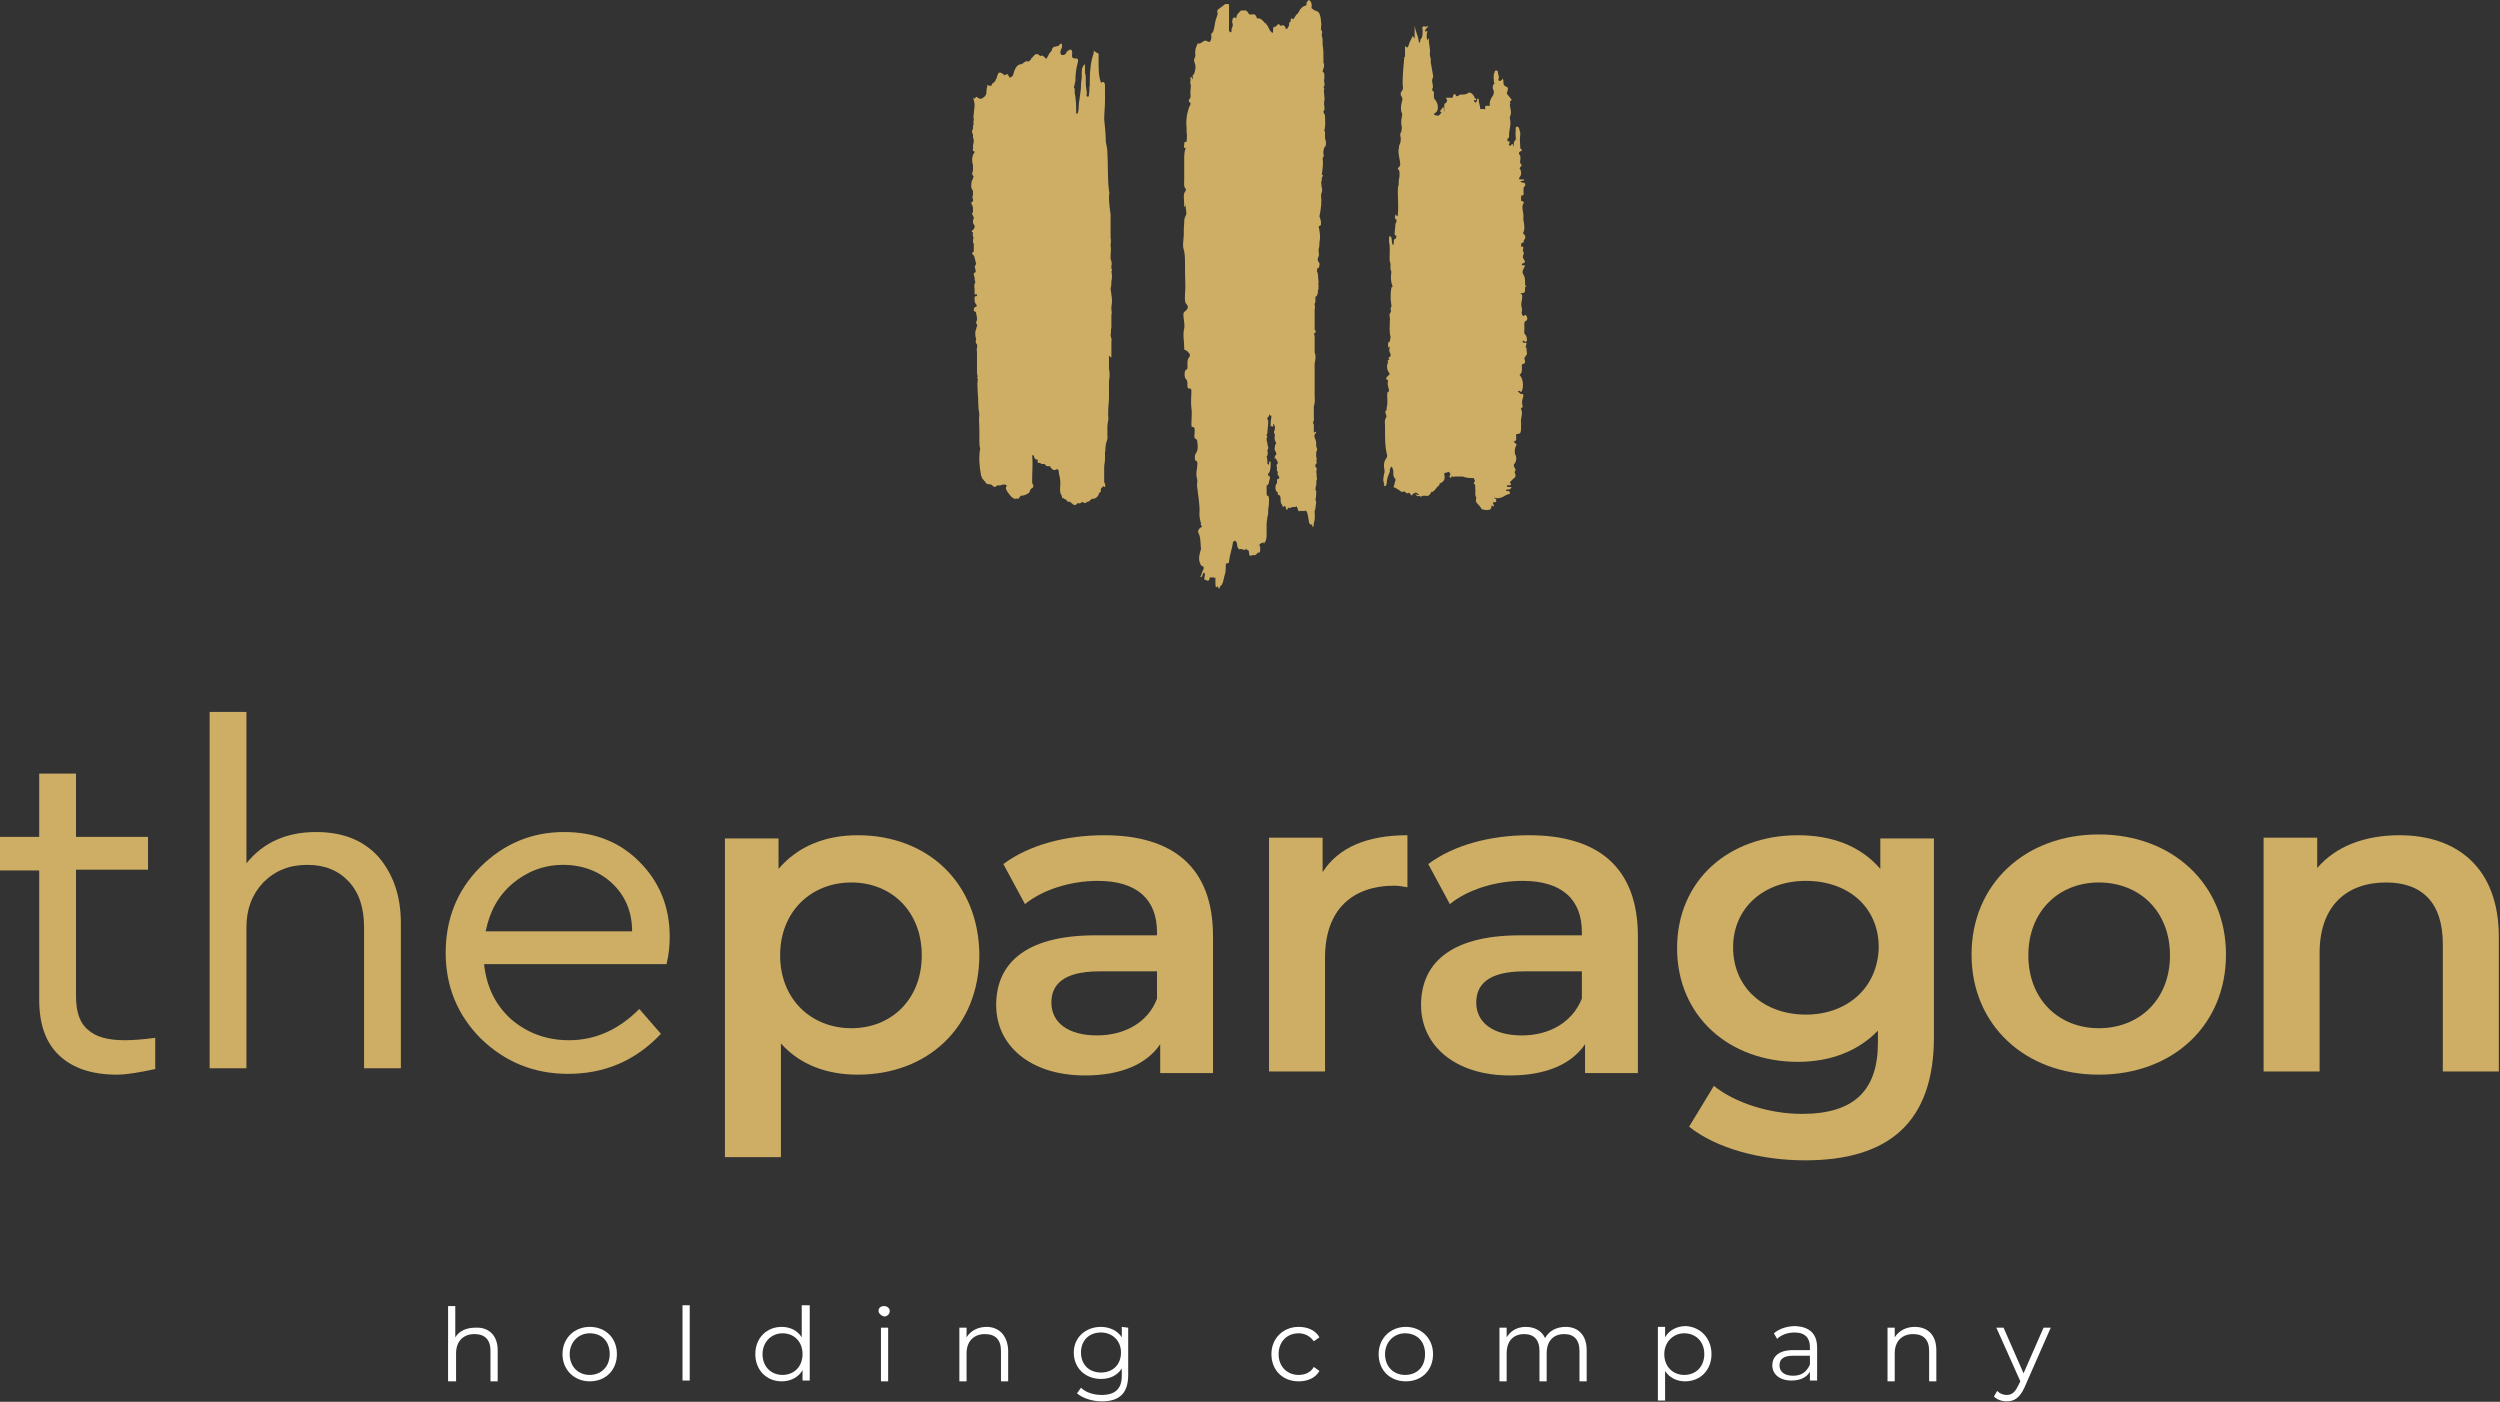 <svg width="733" height="411" viewBox="0 0 733 411" fill="none" xmlns="http://www.w3.org/2000/svg">
<rect x="0" y="0" width="733" height="411" fill="#333333" stroke="none"/>
<path d="M145.921 395.851V405.007H143.81V396.085C143.81 392.799 142.168 391.155 139.118 391.155C135.833 391.155 133.722 393.268 133.722 396.79V405.007H131.376V382.938H133.487V392.094C134.66 390.216 136.772 389.277 139.352 389.277C143.106 389.042 145.921 391.39 145.921 395.851Z" fill="white"/>
<path d="M178.765 397.025C178.765 393.268 176.419 390.92 172.9 390.92C169.616 390.92 167.035 393.503 167.035 397.025C167.035 400.781 169.616 403.129 172.9 403.129C176.185 403.129 178.765 400.781 178.765 397.025ZM164.924 397.025C164.924 392.329 168.443 389.042 172.9 389.042C177.592 389.042 180.877 392.329 180.877 397.025C180.877 401.72 177.592 405.007 172.9 405.007C168.443 405.007 164.924 401.72 164.924 397.025Z" fill="white"/>
<path d="M202.225 382.703H200.114V404.772H202.225V382.703Z" fill="white"/>
<path d="M235.304 397.025C235.304 393.268 232.723 390.92 229.439 390.92C226.154 390.92 223.574 393.503 223.574 397.025C223.574 400.781 226.154 403.129 229.439 403.129C232.723 403.129 235.304 400.781 235.304 397.025ZM237.415 382.703V404.772H235.304V401.72C234.131 403.833 231.785 405.007 229.204 405.007C224.747 405.007 221.462 401.72 221.462 397.025C221.462 392.329 224.747 389.042 229.204 389.042C231.785 389.042 233.896 390.216 235.069 392.094V382.703H237.415Z" fill="white"/>
<path d="M258.295 389.277H260.406V405.007H258.295V389.277ZM257.591 384.347C257.591 383.408 258.295 382.938 259.233 382.938C260.171 382.938 260.875 383.643 260.875 384.347C260.875 385.286 260.171 385.99 259.233 385.99C258.295 385.755 257.591 385.051 257.591 384.347Z" fill="white"/>
<path d="M295.596 395.851V405.007H293.485V396.085C293.485 392.799 291.843 391.155 288.793 391.155C285.508 391.155 283.397 393.268 283.397 396.79V405.007H281.286V389.277H283.397V392.094C284.57 390.216 286.681 389.042 289.262 389.042C292.781 389.042 295.362 391.39 295.596 395.851Z" fill="white"/>
<path d="M328.675 396.555C328.675 393.033 326.094 390.686 322.81 390.686C319.291 390.686 316.945 393.033 316.945 396.555C316.945 400.077 319.291 402.424 322.81 402.424C326.329 402.424 328.675 400.077 328.675 396.555ZM330.786 389.277V403.129C330.786 408.528 328.206 410.876 323.045 410.876C320.229 410.876 317.414 409.937 315.772 408.528L316.945 406.885C318.353 408.294 320.699 408.998 323.045 408.998C327.033 408.998 328.91 407.12 328.91 403.363V401.25C327.502 403.363 325.391 404.303 322.81 404.303C318.353 404.303 314.833 401.25 314.833 396.555C314.833 392.094 318.353 389.042 322.81 389.042C325.391 389.042 327.737 390.216 328.91 392.094V389.042L330.786 389.277Z" fill="white"/>
<path d="M372.78 397.025C372.78 392.329 376.299 389.042 380.756 389.042C383.337 389.042 385.683 389.981 386.856 392.094L385.214 393.268C384.041 391.625 382.398 390.92 380.756 390.92C377.237 390.92 374.891 393.503 374.891 397.025C374.891 400.781 377.472 403.129 380.756 403.129C382.633 403.129 384.275 402.424 385.214 400.781L386.856 401.955C385.683 404.068 383.337 405.007 380.756 405.007C376.064 405.007 372.78 401.72 372.78 397.025Z" fill="white"/>
<path d="M417.824 397.025C417.824 393.268 415.478 390.92 411.959 390.92C408.675 390.92 406.094 393.503 406.094 397.025C406.094 400.781 408.675 403.129 411.959 403.129C415.478 403.129 417.824 400.781 417.824 397.025ZM404.217 397.025C404.217 392.329 407.736 389.042 412.194 389.042C416.651 389.042 420.17 392.329 420.17 397.025C420.17 401.72 416.886 405.007 412.194 405.007C407.502 405.007 404.217 401.72 404.217 397.025Z" fill="white"/>
<path d="M465.213 395.851V405.007H463.102V396.085C463.102 392.799 461.459 391.155 458.644 391.155C455.36 391.155 453.483 393.268 453.483 396.79V405.007H451.372V396.085C451.372 392.799 449.729 391.155 446.914 391.155C443.63 391.155 441.753 393.268 441.753 396.79V405.007H439.642V389.277H441.753V392.094C442.926 390.216 444.803 389.042 447.383 389.042C449.964 389.042 452.075 390.216 453.014 392.329C454.187 390.216 456.298 389.042 459.113 389.042C462.632 389.042 465.213 391.39 465.213 395.851Z" fill="white"/>
<path d="M499.699 397.025C499.699 393.268 497.119 390.92 493.834 390.92C490.55 390.92 487.969 393.503 487.969 397.025C487.969 400.781 490.55 403.129 493.834 403.129C497.119 403.129 499.699 400.781 499.699 397.025ZM501.811 397.025C501.811 401.72 498.526 405.007 494.069 405.007C491.488 405.007 489.377 403.833 488.204 401.955V410.641H486.092V389.042H488.204V392.094C489.377 389.981 491.723 388.807 494.303 388.807C498.526 389.042 501.811 392.329 501.811 397.025Z" fill="white"/>
<path d="M530.667 400.077V397.494H525.74C522.69 397.494 521.752 398.668 521.752 400.311C521.752 402.19 523.16 403.363 525.74 403.363C528.321 403.363 529.728 402.19 530.667 400.077ZM532.778 395.146V404.772H530.667V402.19C529.728 403.833 527.852 404.772 525.271 404.772C521.752 404.772 519.641 402.894 519.641 400.311C519.641 397.964 521.283 395.851 525.74 395.851H530.667V394.912C530.667 392.329 529.259 390.686 526.209 390.686C524.098 390.686 522.221 391.39 521.048 392.564L520.11 390.92C521.752 389.512 524.098 388.807 526.444 388.807C530.432 389.042 532.778 390.92 532.778 395.146Z" fill="white"/>
<path d="M567.733 395.851V405.007H565.622V396.085C565.622 392.799 563.98 391.155 560.93 391.155C557.646 391.155 555.534 393.268 555.534 396.79V405.007H553.423V389.277H555.534V392.094C556.707 390.216 558.819 389.042 561.399 389.042C565.153 389.042 567.733 391.39 567.733 395.851Z" fill="white"/>
<path d="M601.281 389.277L593.539 406.885C592.132 409.937 590.49 410.876 588.378 410.876C586.971 410.876 585.563 410.407 584.625 409.468L585.563 407.824C586.267 408.528 587.205 408.998 588.378 408.998C589.786 408.998 590.724 408.294 591.663 406.416L592.366 405.007L585.328 389.277H587.44L593.305 402.659L599.17 389.277H601.281Z" fill="white"/>
<path d="M249.615 301.472C237.885 301.472 228.735 293.02 228.735 280.107C228.735 267.195 237.885 258.743 249.615 258.743C261.345 258.743 270.26 267.195 270.26 280.107C270.26 293.02 261.345 301.472 249.615 301.472ZM251.492 244.891C241.873 244.891 233.897 248.178 228.266 254.752V245.83H212.548V339.27H228.97V305.932C234.6 312.271 242.577 315.089 251.492 315.089C271.902 315.089 287.151 301.237 287.151 279.873C286.916 258.743 271.902 244.891 251.492 244.891Z" fill="#CDAE64"/>
<path d="M321.637 303.585C313.192 303.585 308.265 299.828 308.265 293.959C308.265 289.029 311.315 284.803 322.341 284.803H339.232V292.785C336.652 299.828 329.614 303.585 321.637 303.585ZM323.749 244.891C312.488 244.891 301.696 247.709 294.189 253.343L300.523 265.082C305.684 260.856 313.895 258.273 321.872 258.273C333.602 258.273 339.232 263.908 339.232 273.299V274.238H321.168C299.819 274.238 292.078 283.159 292.078 294.663C292.078 306.637 302.165 315.323 318.118 315.323C328.675 315.323 336.183 312.037 340.171 306.167V314.619H355.654V274.473C355.654 254.282 343.924 244.891 323.749 244.891Z" fill="#CDAE64"/>
<path d="M387.794 255.691V245.596H372.076V314.15H388.498V280.812C388.498 266.725 396.475 259.682 408.908 259.682C410.081 259.682 411.254 259.917 412.662 260.152V244.891C400.932 244.891 392.486 248.413 387.794 255.691Z" fill="#CDAE64"/>
<path d="M446.21 303.585C437.764 303.585 432.838 299.828 432.838 293.959C432.838 289.029 435.888 284.803 446.914 284.803H463.805V292.785C460.99 299.828 454.186 303.585 446.21 303.585ZM448.321 244.891C437.061 244.891 426.269 247.709 418.762 253.343L425.096 265.082C430.257 260.856 438.468 258.273 446.445 258.273C458.175 258.273 463.805 263.908 463.805 273.299V274.238H445.741C424.392 274.238 416.65 283.159 416.65 294.663C416.65 306.637 426.738 315.323 442.691 315.323C453.248 315.323 460.755 312.037 464.743 306.167V314.619H480.227V274.473C480.227 254.282 468.497 244.891 448.321 244.891Z" fill="#CDAE64"/>
<path d="M529.493 297.481C517.059 297.481 508.145 289.498 508.145 277.76C508.145 266.256 517.059 258.273 529.493 258.273C541.927 258.273 550.842 266.021 550.842 277.76C550.607 289.498 541.693 297.481 529.493 297.481ZM551.311 245.596V254.752C545.446 247.943 537.001 244.891 527.147 244.891C506.972 244.891 491.723 258.039 491.723 277.994C491.723 297.95 506.972 311.332 527.147 311.332C536.531 311.332 544.742 308.28 550.607 302.176V305.698C550.607 319.549 543.804 326.593 528.32 326.593C518.702 326.593 508.614 323.306 502.514 318.375L495.242 330.349C503.218 336.688 516.121 340.209 529.259 340.209C553.892 340.209 567.029 328.94 567.029 304.054V245.83H551.311V245.596Z" fill="#CDAE64"/>
<path d="M615.357 301.472C603.627 301.472 594.712 293.02 594.712 280.107C594.712 267.195 603.627 258.743 615.357 258.743C627.322 258.743 636.237 267.195 636.237 280.107C636.237 293.02 627.322 301.472 615.357 301.472ZM615.357 315.089C637.175 315.089 652.659 300.533 652.659 279.873C652.659 259.213 636.94 244.657 615.357 244.657C593.774 244.657 578.056 259.213 578.056 279.873C578.056 300.533 593.774 315.089 615.357 315.089Z" fill="#CDAE64"/>
<path d="M703.567 244.891C693.244 244.891 684.799 248.178 679.403 254.517V245.596H663.685V314.15H680.107V279.403C680.107 265.551 688.083 258.743 699.578 258.743C710.135 258.743 716.235 264.612 716.235 276.821V314.15H732.657V274.708C732.657 254.282 720.223 244.891 703.567 244.891Z" fill="#CDAE64"/>
<path d="M45.513 304.289V313.445C41.055 314.384 37.301 315.089 34.252 315.089C26.979 315.089 21.349 313.21 17.36 309.454C13.372 305.698 11.495 300.298 11.495 293.02V255.221H0V245.361H11.495V226.814H22.287V245.361H43.401V254.987H22.287V292.081C22.287 296.776 23.46 300.063 25.806 301.941C28.152 304.054 31.671 304.993 36.598 304.993C38.944 304.993 41.993 304.759 45.513 304.289Z" fill="#CDAE64"/>
<path d="M117.535 270.716V313.21H106.743V271.89C106.743 266.256 105.336 261.795 102.286 258.508C99.236 255.221 95.248 253.578 90.087 253.578C84.925 253.578 80.703 255.221 77.184 258.743C73.899 262.265 72.257 266.491 72.257 271.89V313.21H61.465V208.736H72.257V253.108C77.184 247.004 83.987 243.952 92.667 243.952C100.409 243.952 106.509 246.3 110.966 251.23C115.189 256.161 117.535 262.499 117.535 270.716Z" fill="#CDAE64"/>
<path d="M195.422 282.69H141.933C142.637 289.264 145.218 294.663 149.91 298.889C154.602 302.88 160.232 304.993 166.801 304.993C174.543 304.993 181.346 301.941 187.446 295.837L193.78 303.115C186.273 311.097 177.123 314.854 166.566 314.854C156.478 314.854 148.033 311.332 140.995 304.524C134.191 297.715 130.672 289.264 130.672 279.403C130.672 269.543 133.957 261.091 140.76 254.282C147.564 247.474 155.775 243.952 165.393 243.952C174.308 243.952 181.581 246.77 187.446 252.639C193.311 258.508 196.36 265.786 196.36 274.708C196.36 277.055 196.126 279.873 195.422 282.69ZM142.402 273.064H185.334C185.334 267.195 183.223 262.499 179.469 258.978C175.716 255.456 170.789 253.578 165.159 253.578C159.528 253.578 154.602 255.456 150.379 258.978C146.156 262.499 143.575 267.195 142.402 273.064Z" fill="#CDAE64"/>
<path d="M388.029 44.395C387.795 44.864 388.499 45.803 387.795 46.273C388.029 47.916 387.795 49.56 387.56 51.203C388.264 51.438 387.56 51.908 387.56 52.142C387.56 52.612 387.56 53.081 387.326 53.551C387.56 53.786 387.325 54.49 387.56 54.96C387.795 55.899 387.56 56.368 387.326 57.073C387.56 59.185 387.325 61.298 386.856 63.411C387.091 64.116 387.326 64.585 387.326 65.524C387.326 66.463 386.856 65.994 386.622 66.463C386.622 66.698 386.856 67.168 386.856 67.637C387.091 68.811 387.091 69.985 386.856 71.159C386.856 71.863 386.856 72.333 386.622 73.037C386.622 73.272 386.622 73.507 386.622 73.742C386.622 74.211 386.856 74.446 386.622 75.15C386.387 75.62 386.152 76.324 386.622 76.794C387.091 77.263 386.856 77.967 386.622 78.672L386.387 78.437C386.387 78.672 386.153 78.906 386.153 79.141C386.153 79.376 386.153 79.611 386.153 79.611C386.622 80.55 386.387 81.724 386.622 82.663C386.387 83.367 386.856 84.541 386.387 85.245C386.387 85.48 386.387 85.715 386.387 85.95C386.152 86.419 386.152 87.124 385.683 86.889V87.124V87.358C385.683 87.593 385.683 87.593 385.683 87.828C385.683 88.297 385.683 88.767 385.449 89.002C385.449 89.237 385.449 89.471 385.449 89.471C385.683 89.941 385.449 90.41 385.449 90.88C385.449 92.523 385.449 94.402 385.449 96.045C385.449 96.28 385.449 96.514 385.449 96.749C385.449 96.749 385.449 96.749 385.683 96.749C385.683 97.219 385.918 97.454 385.449 97.688C384.979 97.923 385.449 98.158 385.449 98.393C385.449 99.097 385.449 100.036 385.449 100.74C385.449 101.68 385.449 102.384 385.449 103.323C385.918 104.497 385.683 105.436 385.449 106.61C385.449 106.845 385.449 107.079 385.449 107.314C385.449 108.253 385.449 109.427 385.449 110.366V112.949C385.449 113.888 385.449 114.827 385.449 115.766C385.449 116.94 385.683 117.879 385.214 119.053C385.214 119.992 385.214 120.931 385.214 121.87C385.214 122.105 385.214 122.34 385.214 122.574C385.449 123.279 384.979 123.513 384.979 123.983C384.979 124.218 385.214 124.218 385.214 124.687C385.214 125.157 385.214 125.626 385.214 126.096V126.8C385.449 126.8 385.449 126.8 385.683 126.566C385.683 126.566 385.918 126.566 385.918 126.8C385.683 127.27 385.214 127.27 385.449 128.209C385.449 128.444 385.683 128.678 385.683 128.913C385.918 129.383 385.918 129.852 385.918 130.322C385.683 131.026 386.622 131.731 385.918 132.435C385.918 132.67 385.918 133.139 385.918 133.374C385.683 133.844 386.387 134.548 385.918 135.017C386.152 135.487 386.152 135.956 385.683 136.191C385.683 136.426 385.683 136.661 385.683 136.896C386.152 137.13 386.152 137.6 385.918 138.304C386.152 139.009 385.918 139.713 386.153 140.417C386.153 140.652 385.918 140.887 385.918 141.121C386.152 142.061 385.683 142.53 385.683 143.469C385.683 143.704 385.918 143.939 385.918 143.939C385.918 144.878 385.918 145.582 385.683 146.521C386.152 147.226 385.683 148.165 385.683 149.104C385.683 149.339 385.449 149.573 385.449 149.808C385.449 150.982 385.683 152.156 385.214 153.33C385.214 153.799 385.214 154.269 384.979 154.504C384.745 154.504 384.745 154.269 384.745 153.799C384.51 153.799 384.041 154.034 383.807 153.095C383.572 152.156 383.572 150.747 383.103 150.043C382.868 149.339 382.399 150.043 382.164 149.808C381.93 149.808 381.695 149.808 381.46 149.808C381.226 149.808 380.991 149.808 380.991 149.808C380.991 150.043 380.757 150.043 380.757 149.808C380.757 149.808 380.757 149.573 380.522 149.573C380.522 149.339 380.522 149.339 380.522 149.104C380.287 148.869 380.287 148.634 380.053 148.399C379.818 148.869 379.349 148.634 379.114 148.634H378.88C378.411 149.104 378.176 148.869 377.707 148.869C377.472 149.339 377.238 150.043 377.003 148.869C377.003 148.634 376.768 148.165 376.534 148.399C376.065 149.104 376.065 148.165 375.83 147.93C375.83 147.695 375.595 147.695 375.595 147.46C375.361 146.991 375.595 146.286 375.361 145.582C375.361 145.582 375.361 145.582 375.361 145.347C375.361 145.347 375.361 145.347 375.126 145.347C375.126 145.347 375.126 145.347 375.126 145.113C374.892 145.113 374.657 145.113 374.657 145.113C374.657 144.878 374.657 144.643 374.657 144.408C374.188 144.174 373.953 143.704 373.953 143C373.953 142.061 374.188 142.061 374.422 141.591C374.422 141.356 374.422 141.121 374.422 140.887C374.422 140.417 374.422 140.417 374.657 140.417C374.892 140.417 374.892 140.417 374.892 140.417C375.126 140.182 375.126 139.948 374.892 139.478C374.422 139.478 374.657 138.774 374.657 138.304C374.188 138.069 374.422 137.365 374.422 136.896C373.953 136.191 374.657 136.191 374.657 135.722C374.657 135.487 374.422 135.252 374.422 135.017C374.188 134.783 374.188 134.548 373.953 134.313C373.953 134.313 373.719 134.783 373.719 134.313C373.719 133.844 373.953 133.374 374.188 133.374V133.139V132.904C374.188 132.435 373.719 132.2 373.719 131.731C373.719 131.731 373.719 131.731 373.719 131.496V131.261C373.953 131.026 373.719 130.322 373.953 130.322L374.188 130.087L373.953 129.383C373.719 129.148 373.719 128.678 373.719 128.209V127.974C373.953 127.739 373.719 127.505 373.719 127.27C373.484 126.8 373.484 126.566 373.719 126.096C373.953 125.157 373.719 124.453 373.249 124.218C373.249 124.453 373.484 124.922 373.249 125.157C373.249 125.157 373.015 124.922 372.78 124.922L372.546 125.157C372.546 124.922 372.546 124.453 372.546 124.218C372.546 123.279 372.78 122.574 372.78 121.87C372.78 121.87 372.78 121.87 372.546 121.87C372.311 121.87 372.311 121.635 372.311 121.401C372.076 121.635 372.076 122.105 371.842 122.34H371.607C371.607 122.574 371.607 122.809 371.607 123.044C371.842 123.044 371.842 123.279 371.842 123.748C371.842 124.922 371.607 125.861 371.607 127.035C371.373 127.27 371.373 127.505 371.373 127.739C371.607 127.974 371.607 128.209 371.373 128.444C371.373 128.913 371.373 129.383 371.607 129.852C371.607 130.087 371.607 130.087 371.607 130.322C371.607 130.557 371.842 130.791 371.842 131.026C371.842 131.261 371.842 131.261 371.842 131.496C371.842 131.731 371.607 131.731 371.607 131.965C371.607 132.435 371.842 132.904 371.607 133.374C371.607 133.609 371.607 133.609 371.373 133.844C371.607 134.548 371.607 135.252 371.607 135.956L371.842 136.191H372.076C372.076 135.722 372.076 135.487 372.311 135.252C372.546 135.252 372.546 135.487 372.546 135.722C372.546 136.661 372.546 137.365 372.311 138.069C372.311 138.774 371.607 138.539 371.842 139.478C371.842 139.478 371.842 139.478 372.076 139.478C372.546 139.948 372.311 140.417 372.076 141.121C372.076 141.356 372.076 141.826 371.842 141.826C371.842 142.061 371.842 142.061 371.607 142.295H371.373C371.373 143 371.373 143.704 371.373 144.408C371.373 144.878 371.373 145.582 371.842 145.347C372.076 145.582 371.842 145.817 372.076 146.052C372.076 147.226 372.076 148.165 371.842 149.339C371.842 149.573 371.842 149.808 371.842 150.043C371.842 150.512 371.842 150.982 371.607 151.452C371.607 152.156 371.373 152.86 371.373 153.564C371.373 154.034 371.373 154.504 371.373 154.973C371.373 155.443 371.373 155.677 371.373 156.147C371.373 157.321 371.373 158.26 370.903 158.964C370.669 158.729 370.669 160.138 370.434 158.964C370.2 159.199 369.73 159.199 369.496 159.434L369.261 159.669V159.903C369.496 160.138 369.496 160.608 369.496 161.077C369.496 161.312 369.496 161.782 369.261 162.016C369.027 162.016 368.792 162.016 368.792 162.016C368.323 162.721 367.854 162.955 367.384 162.721C367.15 162.721 366.915 162.955 366.681 162.955C365.977 162.955 366.446 161.782 365.977 161.312C365.742 161.312 365.508 161.312 365.508 160.842C364.804 161.782 364.1 160.608 363.396 161.077C362.927 160.842 362.692 160.138 362.692 159.434C362.458 158.495 361.989 158.26 361.519 158.964C361.285 160.842 360.581 162.486 360.346 164.599C360.346 165.303 359.877 165.068 359.408 165.303V165.538C359.408 166.477 359.408 167.416 359.173 168.355C358.704 169.529 358.704 171.407 357.766 171.877C357.531 172.816 357.297 172.816 357.062 171.877C356.593 172.346 356.358 172.346 356.358 170.938C356.358 170.468 356.358 169.764 356.358 169.294C356.124 169.294 356.124 169.764 355.889 169.294C355.42 169.294 355.185 169.294 354.716 169.294C354.481 170.938 353.778 169.999 353.308 169.999C352.839 169.999 353.308 168.825 353.308 168.355C353.308 168.12 353.074 168.12 353.074 167.886C352.605 167.651 352.605 169.764 351.901 169.06C352.37 168.59 352.37 167.651 352.839 166.947C353.074 166.477 352.839 166.007 352.605 166.007C352.135 166.007 351.901 165.303 351.666 164.599C351.432 163.66 351.666 162.721 351.901 161.782C351.901 161.547 352.135 161.312 352.135 160.842C351.901 159.434 352.135 157.79 351.432 156.382C350.962 155.677 351.666 154.738 352.37 154.504V154.269C352.37 154.034 351.901 154.034 352.135 153.564C351.901 152.625 351.666 151.686 351.666 150.747C351.901 147.93 351.197 145.113 350.962 142.295C350.962 141.591 351.197 140.887 350.962 140.417C350.728 139.478 350.728 138.304 350.962 137.365C350.962 136.426 351.432 135.252 350.493 135.017C350.259 134.783 350.259 133.609 350.493 133.139C351.432 131.965 351.197 130.557 350.962 128.913C350.259 128.678 350.024 128.209 350.259 127.035C350.259 126.096 350.493 125.157 349.555 125.157C349.32 125.157 349.32 124.687 349.32 124.218C349.32 122.809 349.555 120.931 349.32 119.757C349.086 117.879 349.32 116.235 349.32 114.592C349.32 114.123 349.086 113.888 348.851 113.888C348.147 114.123 348.147 113.418 348.147 112.714C348.147 112.01 348.147 111.54 347.678 111.07C347.209 110.836 347.209 108.723 347.678 108.488C348.382 108.253 348.147 107.314 348.147 106.61C348.147 105.436 348.382 104.966 348.851 104.497V103.793C348.382 103.323 347.913 102.619 347.443 102.619C347.209 102.619 347.209 102.384 347.209 101.914C347.209 100.036 346.74 98.158 347.209 96.28C347.443 94.871 346.974 93.697 346.974 92.289C346.974 91.35 347.443 91.35 347.678 91.115C348.147 90.645 348.616 89.941 347.913 89.237C347.209 88.532 347.443 87.124 347.443 86.184C347.678 83.837 347.443 81.724 347.443 79.376C347.443 78.672 347.443 78.202 347.443 77.498C347.443 75.855 347.443 74.211 346.974 72.802C346.74 71.863 346.974 70.924 346.974 70.22C347.209 68.576 346.974 67.168 347.209 65.524C347.209 64.585 347.209 63.881 347.678 63.177C348.147 62.238 347.443 61.064 347.678 60.125C347.443 60.359 346.974 61.298 347.209 59.89C347.209 58.481 346.74 56.838 347.678 55.899V55.429C346.974 54.725 347.209 53.551 347.209 52.612C347.209 50.734 347.209 48.855 347.209 46.977C347.209 45.569 347.209 44.395 347.678 43.456C347.209 43.456 346.974 43.221 347.209 42.517C347.209 42.047 347.209 41.812 347.443 41.578C347.678 41.578 347.678 41.578 347.913 41.578C347.913 40.638 348.147 39.699 347.913 38.76C347.913 38.526 347.913 38.056 347.913 37.821C347.678 35.473 347.913 33.595 348.616 31.482C348.851 31.013 349.086 30.778 349.086 30.308C348.851 29.839 348.147 29.839 348.851 28.9C349.086 28.665 349.086 28.43 349.086 27.961C348.851 26.787 349.32 25.613 349.086 24.674C348.851 24.204 349.086 23.735 349.086 23.5C349.086 23.03 348.851 22.561 349.32 22.561C349.32 22.561 349.555 23.03 349.555 23.265C350.024 23.03 349.32 21.857 350.024 21.857C350.493 20.683 350.728 19.509 350.259 18.335C349.789 17.396 350.493 16.926 350.493 16.222C350.259 14.579 350.728 13.639 351.197 12.7C352.135 13.17 352.839 11.527 353.778 11.996C354.012 11.996 354.247 12.466 354.716 12.231C354.951 11.996 355.185 11.527 355.185 10.822C355.185 10.353 354.951 9.883 355.42 9.648C355.889 9.179 355.889 8.474 356.124 7.535C356.124 7.066 356.358 6.596 356.358 6.127C356.593 5.422 356.827 4.718 357.062 4.014C356.827 3.544 356.827 3.309 357.062 2.84C357.766 2.37 358.235 1.901 358.939 1.431C358.939 1.431 358.939 1.431 359.173 1.196C359.408 1.196 359.408 1.196 359.643 1.196H360.346C360.346 1.666 360.346 1.901 360.346 2.37C360.346 4.483 360.346 6.831 360.346 8.944C360.346 9.179 360.581 9.179 360.581 9.414C360.816 9.414 360.816 9.414 361.05 9.414C361.05 8.944 361.05 8.474 361.285 8.005C361.519 7.535 361.519 7.066 361.285 6.596C361.285 5.188 361.754 4.718 362.458 5.422C362.458 4.483 362.927 4.014 363.162 3.779C363.396 3.544 363.631 3.309 363.865 3.075C364.1 3.075 364.569 3.075 364.804 3.075C365.038 3.075 365.273 2.84 365.508 3.309C365.977 3.309 365.977 4.249 366.446 4.249C366.681 4.249 366.915 4.249 367.15 4.249C367.854 4.014 368.323 4.483 368.557 5.422C369.496 5.188 370.2 5.892 370.903 6.831C371.138 6.831 371.373 6.831 371.373 7.301C371.842 7.535 372.076 8.709 372.546 9.179L372.78 9.414C373.015 9.648 373.249 9.883 373.249 9.179C373.249 8.709 373.249 8.24 373.484 7.77C374.188 8.474 374.657 6.127 375.361 7.535H375.595C376.065 7.301 376.768 7.301 377.003 8.474C377.472 8.709 377.707 7.77 377.941 7.535C377.941 7.066 377.941 6.362 378.411 6.362C378.411 5.188 378.645 5.188 379.114 5.657C379.584 5.422 379.818 4.249 380.522 4.014C380.522 3.544 380.991 3.544 380.991 3.075C381.46 2.37 382.164 1.666 382.868 1.666C383.103 1.431 383.103 1.196 383.103 0.727C383.337 0.492 383.806 -0.447 384.041 0.257C384.51 0.492 384.745 1.431 384.51 2.37C384.745 2.605 385.214 2.84 385.449 3.075C386.622 3.309 387.091 3.779 387.326 6.127C387.326 6.362 387.326 6.362 387.326 6.596C387.56 7.066 387.326 7.535 387.326 8.005C387.326 8.24 387.326 8.474 387.326 8.709C387.56 8.944 387.795 9.414 387.56 9.883C387.56 10.118 387.56 10.353 387.56 10.587C387.795 11.057 387.795 11.761 387.795 12.466C387.795 12.7 387.795 12.935 387.795 13.17C388.029 14.344 388.029 15.518 388.029 16.692C388.029 17.161 388.029 17.865 388.029 18.335C388.498 19.274 388.029 19.978 387.795 20.918V21.152C387.795 21.152 387.795 21.152 388.029 21.152C388.498 21.857 388.264 22.561 388.264 23.265C388.029 23.97 388.733 24.909 388.029 25.613C388.264 25.848 388.264 25.848 388.264 26.082C388.029 26.552 388.264 27.256 388.264 27.726C388.264 28.43 388.498 29.134 388.264 29.604V29.839C388.029 30.778 388.733 31.952 388.029 32.656C388.029 33.361 388.499 33.361 388.499 34.065C388.499 35.473 388.733 36.882 388.264 38.291C388.264 38.291 388.499 38.526 388.499 38.76C388.499 39.23 388.499 39.699 388.499 40.169V40.404C388.499 41.108 388.968 41.578 388.733 42.047C388.733 42.282 388.733 42.517 388.733 42.751C388.498 42.751 388.029 43.691 388.029 44.395ZM447.383 104.262C448.087 103.793 447.383 102.853 447.618 102.149C447.618 101.914 447.149 101.914 447.383 101.445C447.852 100.271 447.383 100.506 446.914 100.506C446.679 100.506 446.679 100.506 446.445 100.271V100.036C446.679 99.801 446.679 99.801 446.914 100.036C447.149 100.271 447.383 100.271 447.618 100.036C447.852 99.801 447.618 99.332 447.618 99.097C447.618 98.158 446.914 98.158 446.914 97.454C446.914 97.219 446.914 96.984 446.914 96.749C447.149 95.81 446.445 94.402 447.618 93.932C447.852 93.932 447.852 92.993 447.618 92.758C447.383 92.523 447.383 92.054 446.914 92.523C446.679 92.758 446.445 92.758 446.21 92.054C445.976 91.584 446.445 90.88 446.21 90.41C445.976 89.706 445.976 88.767 446.21 88.063C446.21 87.358 446.679 86.419 445.741 85.95C447.149 85.95 447.149 85.95 447.149 84.072C447.383 84.072 447.383 84.072 447.618 84.072C447.149 83.837 447.149 83.367 447.149 82.898C447.149 81.959 447.149 81.254 446.679 80.55C446.21 79.846 446.445 79.141 446.914 78.437C447.149 77.967 447.149 77.733 446.679 77.733C446.445 77.733 446.21 77.967 446.21 77.498C446.21 77.263 446.445 77.263 446.445 77.263C447.149 77.028 447.383 76.794 446.679 75.855C446.445 75.62 446.445 74.915 446.679 74.681C446.914 74.211 446.679 73.742 446.445 73.507C446.679 72.802 446.914 72.098 445.976 72.333C445.976 71.629 445.976 71.159 446.445 71.159C446.679 71.159 446.914 70.924 446.679 70.689C447.149 69.985 447.618 69.281 446.679 68.576C446.679 68.576 446.445 68.107 446.679 68.107C447.383 66.463 446.445 64.82 446.679 63.411C446.679 62.238 446.21 61.298 446.445 60.125C446.679 59.655 447.149 59.185 446.21 58.951C445.976 58.951 445.976 58.716 445.976 58.481V58.246C445.976 58.012 445.976 57.777 445.976 57.542C445.976 57.542 445.976 57.307 446.21 57.307C446.21 57.307 446.21 57.307 446.445 57.307C446.914 57.073 446.679 56.603 446.679 56.133C446.679 55.429 446.679 54.96 446.914 54.725C447.149 54.49 447.383 54.255 447.149 54.02C447.149 53.551 446.679 53.551 446.445 53.551C446.21 53.551 445.976 53.316 445.741 53.316C445.976 52.847 446.679 53.316 446.914 52.612C446.679 52.612 446.21 52.612 445.976 52.612C445.506 52.612 445.037 52.612 445.741 51.673C446.21 50.968 445.976 49.795 445.506 49.325C445.741 48.855 446.445 48.621 445.976 48.151C445.506 47.682 445.741 47.447 445.741 46.977C445.741 46.508 445.976 45.803 445.506 45.334C445.272 45.099 445.272 44.63 445.741 44.395C446.679 44.16 445.976 43.691 445.741 43.456C445.741 42.047 445.506 40.873 445.741 39.465C445.741 39.465 445.741 39.23 445.741 38.995C445.506 38.291 445.506 37.117 444.803 37.117C444.099 37.117 444.568 38.291 444.333 38.995C444.333 39.699 444.568 40.873 444.333 41.108C443.63 41.578 443.864 42.517 443.864 43.221C443.63 42.282 443.395 41.812 442.926 42.751H442.691C442.457 42.517 442.222 42.282 442.457 42.282C442.926 41.108 442.222 41.578 441.987 41.343C441.987 41.108 441.987 40.873 441.987 40.638C442.457 40.638 442.457 40.169 442.457 39.699C442.457 38.056 443.16 36.413 442.691 34.769C442.691 34.769 442.691 34.534 442.691 34.3C443.395 32.891 442.691 31.717 442.691 30.543C442.926 30.308 442.926 30.308 442.691 30.074C442.691 29.369 443.16 29.839 443.16 29.134C442.691 28.665 442.457 28.195 441.987 27.726C441.753 27.491 441.753 27.022 441.987 26.787C442.222 25.848 442.222 25.613 441.518 25.378C441.049 25.143 440.814 24.909 440.814 24.204C440.814 23.735 440.814 23.5 440.58 23.03C440.345 23.5 440.111 23.735 439.641 23.735C439.407 23.735 439.172 23.265 439.407 23.03C439.641 22.326 439.172 21.857 439.172 21.152C439.172 20.683 438.938 20.683 438.703 20.683C438.468 20.683 438.234 20.683 438.234 21.152C437.765 22.091 437.999 23.03 437.999 23.97C437.999 24.204 438.234 24.439 438.234 24.439C437.53 24.909 437.53 25.848 437.999 26.787C437.999 27.256 437.999 27.491 437.765 27.961C437.295 28.665 436.592 29.604 436.826 31.013C436.592 31.013 436.122 31.013 435.888 31.013C435.653 31.013 435.419 31.013 435.419 31.482C435.653 32.421 435.184 31.952 434.949 31.952C434.715 31.952 434.246 31.952 434.011 31.952C434.011 31.013 433.542 30.074 433.542 29.134C433.542 28.9 433.307 28.9 433.307 28.9C433.073 28.9 433.073 29.134 433.073 29.369C432.838 30.308 432.369 30.308 432.134 29.369C432.369 29.134 432.603 29.839 432.838 29.134C432.838 28.665 432.369 29.134 432.369 28.665C432.134 27.726 430.961 26.787 430.492 27.256C429.788 27.726 429.319 27.726 428.615 27.726C428.146 27.726 427.911 27.726 427.442 28.195C427.208 28.195 427.208 28.195 426.973 28.195C426.738 27.491 426.269 27.256 426.035 28.195C425.8 29.134 425.331 28.43 424.862 28.665C424.627 28.665 424.392 28.665 423.923 28.665C424.627 29.604 424.158 30.074 423.689 30.308C423.454 30.543 423.454 30.778 423.454 31.013C423.454 31.482 423.454 31.952 423.454 32.891C423.219 32.421 423.454 31.717 423.219 31.482C422.985 31.247 422.75 31.952 422.516 32.187C422.281 32.421 422.046 32.656 422.516 32.891C422.75 32.891 422.516 33.361 422.281 33.361C421.812 34.3 421.108 33.83 420.404 33.595C420.639 32.891 421.577 33.126 421.577 31.482C421.577 30.543 421.343 30.074 420.873 29.369C420.639 29.134 420.404 28.9 420.404 28.195C420.404 27.491 420.639 26.787 419.935 26.552V26.082C420.404 25.378 419.935 24.674 419.935 23.97C419.7 23.265 420.404 22.561 420.17 22.091C419.935 20.683 419.7 19.509 419.466 18.1C419.7 17.396 419.231 16.692 419.231 15.987V15.752C419.466 14.109 418.762 12.7 418.997 11.292C418.527 11.292 418.762 11.996 418.527 11.761C418.293 11.527 418.527 11.292 418.293 11.057C418.293 10.353 418.293 9.883 418.527 9.179C418.293 8.944 418.058 9.414 417.824 9.179C417.824 8.709 418.058 8.709 418.058 8.474C418.293 8.24 418.527 8.24 418.762 7.535C418.293 7.77 418.058 8.005 417.824 7.77C417.12 7.535 416.885 8.005 417.12 8.944C417.12 9.648 417.12 10.353 416.885 11.057C416.651 11.292 416.416 11.527 416.416 11.996C416.416 12.231 416.416 12.466 416.181 12.466C415.947 12.466 415.947 11.996 415.947 11.761C415.712 10.353 415.008 9.179 414.774 7.535C414.774 8.709 414.774 9.883 414.774 11.292C414.539 11.292 414.305 10.118 414.07 10.822C413.835 11.527 413.366 11.996 413.132 12.935C412.897 13.405 412.897 14.344 412.193 13.639C411.959 13.405 411.959 13.874 411.959 14.109C411.959 14.579 411.959 15.048 411.959 15.283C411.959 15.518 411.959 15.518 411.959 15.752C411.959 15.987 411.959 16.222 411.959 16.457C411.959 16.692 411.724 16.692 411.724 16.926C411.489 19.509 411.255 21.857 411.255 24.439C411.255 25.143 411.489 25.848 411.255 26.317C410.786 27.022 410.316 27.491 411.02 28.43C411.255 28.9 411.255 29.369 411.02 29.839C410.786 31.013 410.551 31.952 411.02 33.126C411.255 33.361 411.02 33.83 411.02 34.3C410.786 35.239 410.786 36.413 411.02 37.352C411.02 37.586 411.02 37.586 411.02 37.821C410.786 38.056 411.02 38.526 410.786 38.76C410.551 38.995 410.551 39.465 410.551 39.699C410.786 40.638 410.786 41.578 410.316 42.517C410.082 42.751 410.316 43.221 410.082 43.691C409.847 45.334 410.551 46.742 410.551 48.386C410.316 48.621 410.316 49.09 410.082 49.09C409.847 49.09 409.847 49.56 409.847 49.56C410.551 50.029 410.316 50.968 410.316 51.908C410.082 52.612 410.082 53.551 410.082 54.255C409.847 54.725 409.847 55.429 409.847 56.133C409.847 58.481 410.082 60.594 409.847 62.942V63.177C409.378 63.881 409.613 62.707 409.143 62.942C409.143 63.411 408.674 64.116 409.378 64.351C409.613 64.351 409.378 64.82 409.378 65.29L409.143 65.524C409.143 66.463 408.909 67.637 408.909 68.576C408.909 68.811 408.909 69.046 409.143 69.046C409.378 69.046 409.378 68.811 409.378 69.281C409.378 69.516 409.378 69.985 409.143 69.985C408.909 69.985 408.674 70.22 408.674 70.689C408.674 71.159 408.674 71.629 408.44 71.863C407.97 71.394 408.205 70.455 407.97 69.75C407.97 69.516 407.736 69.281 407.501 69.281C407.267 69.281 407.267 69.516 407.267 69.985C407.267 70.22 407.267 70.689 407.267 70.924C407.736 72.802 407.267 74.915 407.501 76.794C407.97 77.498 407.501 78.202 407.736 78.906C407.736 79.141 407.736 79.376 407.97 79.611C407.736 81.019 407.736 82.428 408.205 83.602C408.44 84.072 408.205 84.072 407.97 84.306C407.736 85.48 407.736 86.419 407.736 87.593C407.736 88.297 407.97 89.002 407.97 89.941C407.736 90.176 407.736 90.176 407.736 90.41C407.736 90.88 407.97 91.35 407.736 91.584C407.032 92.289 407.736 93.228 407.501 94.167C407.501 95.81 407.267 97.219 407.736 98.862C407.501 99.332 407.736 100.036 407.267 100.271C406.797 100.506 407.032 101.21 407.032 101.68C407.032 102.384 407.501 101.445 407.501 101.68V101.914C407.267 102.384 407.267 102.853 407.501 103.323C407.97 104.262 407.736 104.497 407.032 104.966C407.267 105.201 407.501 105.436 407.267 105.436C407.032 105.671 406.563 105.671 407.032 106.14C406.328 107.549 406.797 108.723 407.501 109.662C407.267 109.897 407.032 110.131 406.797 110.366C406.094 111.07 406.563 111.305 407.032 111.54C406.563 112.714 407.267 113.653 407.267 114.827C407.267 114.827 407.267 114.827 407.032 114.827L406.797 115.062C406.563 116.47 407.032 118.114 406.563 119.522V119.757C406.563 119.992 406.563 119.992 406.563 120.227C406.094 120.461 406.094 120.931 406.328 121.401C406.563 121.87 406.563 122.34 406.328 122.574C405.859 123.279 406.094 124.218 406.094 124.922V125.157C406.094 125.626 406.094 126.096 406.094 126.566C406.094 128.678 406.094 130.791 406.563 132.904C406.797 133.374 406.797 134.078 406.328 134.548C405.859 135.252 405.624 136.191 405.859 137.365C405.859 137.835 406.094 138.304 405.859 138.774C405.624 139.948 405.39 140.887 405.859 141.826C405.859 142.061 405.624 142.53 406.094 142.53C406.328 142.53 406.563 142.061 406.563 141.826C406.563 140.417 407.032 139.478 407.501 138.304C407.501 138.069 407.501 137.835 407.501 137.6C407.736 137.365 407.736 136.661 408.205 136.896C408.205 137.13 408.205 137.365 408.44 137.6C408.674 138.539 408.205 139.713 409.143 140.417C409.143 140.652 409.143 140.887 409.143 140.887C408.909 141.356 408.909 142.061 408.674 142.53C408.44 143 408.909 143 409.143 143C409.378 143 409.378 143.234 409.378 143.234C409.847 143.469 410.316 143.704 410.551 143.939C411.02 144.643 411.724 143.704 412.193 144.408L412.428 144.643C412.662 144.643 412.897 144.643 413.132 144.408C413.366 144.643 413.601 145.113 414.07 145.347C414.07 144.408 414.774 144.878 415.008 144.408H415.243C415.243 144.643 415.478 144.643 415.712 144.643C415.712 144.643 415.712 144.878 415.947 144.878V145.113C415.712 145.113 415.478 145.113 415.008 144.878C415.478 145.582 415.712 145.582 416.181 145.347C416.416 145.817 416.885 145.582 417.12 145.347C417.354 145.347 417.824 145.347 418.058 145.347C418.527 145.582 418.997 145.347 419.466 144.643C419.466 144.408 419.7 144.408 419.7 144.174C419.935 144.174 419.935 144.174 420.17 144.174C420.639 143.704 421.108 143.234 421.577 142.53C422.046 142.53 422.046 142.061 422.046 141.826C422.985 141.356 423.923 140.887 423.454 139.009V138.774C423.923 138.539 424.392 138.539 424.862 138.304C424.862 138.304 425.096 138.774 425.331 139.243C425.096 139.243 424.862 139.478 425.096 139.948C425.331 140.182 425.565 140.182 425.565 139.713C425.8 139.713 425.8 139.713 426.035 139.713C426.269 139.948 426.504 139.713 426.738 139.713C427.442 139.713 428.146 139.713 428.85 139.713C430.023 140.182 431.196 140.182 432.134 140.182C432.134 140.652 432.603 140.652 432.369 141.121C432.369 141.356 431.9 141.826 432.134 141.826C432.838 142.061 432.369 143 432.603 143.704C432.603 144.408 432.369 145.113 432.838 145.817C432.838 146.286 432.603 146.756 432.838 147.226C433.307 147.93 434.011 148.399 434.48 149.339C434.949 149.339 435.419 149.573 435.888 149.573C436.357 149.339 437.061 149.808 437.295 148.634V148.399V148.165C437.53 148.165 437.765 148.634 437.999 148.399C438.234 147.93 437.295 147.695 437.999 147.226C438.234 147.226 438.703 147.46 438.703 146.756C438.703 146.052 438.234 146.286 437.999 145.817C438.938 146.286 439.641 146.052 440.345 145.817C441.049 145.582 441.753 144.878 442.457 144.878C442.691 144.878 442.691 144.643 442.691 144.408C442.691 144.174 442.457 144.174 442.457 143.939C442.222 143.939 441.753 144.174 441.518 143.704C441.987 143.234 442.926 143.939 443.16 142.765C442.691 142.765 442.222 143 441.753 142.53C441.987 142.061 442.457 142.295 442.691 142.295C442.926 142.295 443.16 142.061 442.926 141.826C442.457 141.121 443.16 141.121 443.395 140.652C443.864 140.182 444.803 139.948 444.099 138.539V138.304C444.568 137.835 444.333 137.6 444.099 137.13C443.864 136.896 443.864 136.661 443.864 136.191C444.568 135.487 444.803 134.313 444.333 133.374C443.864 132.435 444.333 131.261 444.333 131.026C445.037 130.087 444.333 130.087 444.099 129.852C444.099 129.618 443.864 129.618 443.864 129.383C445.037 129.383 444.333 127.974 444.568 127.27C445.976 127.27 445.976 126.8 445.976 124.922C445.976 124.687 445.976 124.218 445.976 123.983C445.741 122.574 446.679 121.166 445.976 119.992C445.976 119.757 445.976 119.522 446.21 119.522C446.445 119.522 446.445 119.288 446.445 119.053C446.21 118.348 446.21 117.644 446.445 116.94C446.679 116.235 446.914 115.296 445.976 115.531C445.741 115.531 445.506 115.062 445.037 114.827C445.272 114.592 445.272 114.592 445.506 114.592C446.21 115.296 446.21 114.592 446.445 113.888C446.679 112.479 446.445 110.836 445.506 109.897C446.445 109.427 446.21 108.018 446.21 107.079V106.845C447.149 106.61 447.383 106.375 446.914 104.966C447.383 104.497 447.383 104.262 447.383 104.262ZM325.86 104.262C325.86 104.027 325.86 103.793 325.86 103.793C325.86 102.619 325.86 101.445 325.86 100.271V100.036C326.095 99.332 325.626 98.862 325.626 98.158C325.86 97.454 325.626 96.749 325.86 96.045C325.86 95.106 325.86 93.932 325.86 92.993C325.86 92.758 325.86 92.523 325.86 92.289C326.095 91.819 325.86 91.115 325.86 90.645C325.86 90.41 325.86 90.176 325.86 89.941C326.095 88.767 326.095 87.593 325.86 86.419C325.86 85.715 325.626 85.245 325.626 84.541C325.86 83.837 325.86 83.132 325.86 82.428C326.095 81.489 326.095 80.55 325.86 79.611C326.095 79.376 326.095 79.141 325.86 78.672C325.86 78.437 325.86 78.202 325.86 77.967C326.095 77.263 325.86 76.559 325.626 75.855C325.626 75.62 325.626 75.385 325.626 75.385C325.626 75.15 325.626 74.915 325.626 74.915C325.626 73.976 325.86 73.037 325.626 72.098V71.863C325.626 71.159 325.86 70.455 325.626 69.75C325.626 68.107 325.626 66.698 325.626 65.055C325.626 64.351 325.626 63.646 325.626 63.177V62.942C325.391 61.298 325.156 59.42 325.156 57.777C325.156 57.073 325.391 56.603 325.156 55.899C324.687 52.142 324.922 48.621 324.687 44.864C324.687 43.691 324.453 42.751 324.218 41.578C324.218 39.465 323.983 37.117 323.749 35.004C323.749 33.126 323.983 31.482 323.983 29.604C323.983 27.961 323.983 26.552 323.983 25.143C323.983 24.204 323.514 23.735 323.045 24.204H322.81C322.107 22.326 322.107 20.213 322.107 18.335C322.107 17.396 322.107 16.692 322.107 15.752C321.637 15.518 321.168 15.283 320.699 14.813C320.699 15.048 320.699 15.283 320.699 15.518C319.761 18.1 319.526 20.918 319.526 23.735C319.526 23.97 319.526 24.204 319.526 24.204V24.439C319.526 24.674 319.526 24.909 319.526 24.909C319.291 25.613 319.526 26.552 319.291 27.491C319.291 27.961 319.291 28.665 318.588 28.195V27.961C318.822 26.787 318.353 25.848 318.353 24.674C318.353 24.204 318.353 23.735 318.353 23.265C318.353 22.561 318.353 21.857 318.118 21.387V18.805C316.945 19.744 317.18 21.152 317.18 22.326C317.18 23.265 316.945 23.97 316.945 24.909C316.945 27.256 316.242 29.604 316.242 31.952C316.242 32.187 316.242 32.187 316.242 32.187C316.007 32.656 316.242 33.361 315.538 33.361C315.538 31.247 315.538 29.134 315.069 27.022C315.069 26.552 315.303 26.082 314.834 25.613C314.834 25.378 315.069 25.143 315.069 24.909C315.069 24.439 315.303 23.97 315.303 23.735C315.303 21.857 315.538 19.978 316.007 18.335C316.242 17.631 316.007 16.926 315.303 17.161C314.599 17.161 314.13 16.926 314.365 15.752C314.365 15.283 314.365 14.344 313.661 14.579C313.192 14.813 312.723 15.048 312.488 15.752C312.019 16.222 311.55 16.222 311.08 15.987C310.846 15.518 310.846 15.048 311.08 14.579C311.315 14.109 311.55 13.405 311.315 12.935C311.08 12.466 310.611 13.17 310.377 13.405C310.142 13.639 309.907 13.405 309.673 13.639C308.969 13.639 308.5 13.874 308.265 15.048C307.561 15.518 307.327 16.457 306.858 17.161H306.623C306.154 16.692 305.685 15.987 304.981 16.457C304.042 15.283 303.339 15.987 302.635 16.926C302.4 16.926 302.4 17.161 302.166 17.631C301.931 17.631 301.696 17.865 301.696 18.1C300.758 17.631 300.289 18.335 299.585 18.805C297.943 18.805 297.474 20.448 297.004 22.091C296.77 22.561 296.301 22.561 296.066 22.796C295.597 22.326 295.597 21.152 294.658 22.091C293.016 20.918 292.782 20.918 292.312 22.561C292.312 22.796 292.078 23.03 292.078 23.265C291.843 23.265 291.843 23.5 291.843 23.735C291.609 23.97 291.374 24.204 291.139 24.439C290.67 24.439 290.905 24.909 290.67 25.143C290.436 25.143 290.201 25.143 289.966 25.143C289.732 25.143 289.732 24.909 289.497 24.909C289.263 24.909 289.497 25.143 289.497 25.378C289.028 26.317 289.497 27.491 288.793 28.195C288.09 28.9 287.386 29.369 286.447 28.43C285.978 28.195 285.744 29.604 285.274 28.43C285.509 29.369 285.744 30.074 285.744 30.778C285.744 31.717 285.509 32.656 285.509 33.595C285.274 34.065 285.509 34.534 285.509 35.004C285.509 35.473 285.274 35.943 285.509 36.413C285.274 36.647 285.274 37.117 285.274 37.586V37.821C284.805 38.291 285.04 38.995 285.274 39.465C285.274 39.699 285.274 39.699 285.274 39.934C285.274 40.169 285.274 40.638 285.509 40.873C285.509 41.343 285.509 42.047 285.274 42.517C285.274 42.751 285.274 42.751 285.274 42.986C285.509 43.456 284.805 44.395 285.744 44.395C285.744 44.395 285.744 44.395 285.744 44.63C285.04 45.569 284.805 46.977 285.274 48.386C285.274 48.855 285.274 49.325 285.274 49.795V50.029C285.04 50.734 284.805 51.203 285.509 51.673C285.274 51.908 285.274 52.377 285.274 52.612C284.805 52.612 285.04 53.316 284.805 53.551C284.805 54.255 284.571 55.194 285.274 55.899C285.274 56.133 285.274 56.368 285.274 56.368C285.274 56.603 285.274 56.838 285.274 57.307C284.805 57.777 285.509 58.481 285.274 58.951L285.04 59.185C284.571 59.42 284.805 59.655 285.04 60.125C285.04 60.359 285.274 60.594 285.274 60.829C285.274 61.064 285.274 61.064 285.274 61.298C285.274 61.533 285.274 61.768 285.274 62.003V62.238C285.04 62.472 284.805 62.707 285.274 63.177C285.274 63.411 285.509 63.646 285.509 63.646C285.509 63.881 285.509 64.116 285.509 64.116C285.274 64.351 285.274 64.82 285.274 65.055C285.274 65.29 285.274 65.524 285.509 65.759C285.978 66.463 285.744 66.933 285.274 67.403C285.04 67.637 284.571 67.872 285.274 68.107C285.274 68.576 285.04 69.281 285.509 69.75C285.274 69.985 285.274 70.22 285.274 70.689C285.274 70.924 285.274 71.394 285.509 71.394C285.509 72.098 285.509 72.802 285.509 73.507V73.742L285.274 73.976C285.04 73.976 285.04 73.976 285.04 74.211C285.04 74.446 285.274 74.681 285.274 74.681C285.509 74.915 285.744 75.15 285.744 75.62C285.978 76.089 285.978 76.794 286.213 77.263C286.213 77.498 286.213 77.498 285.978 77.733H286.213C286.213 77.733 286.213 77.733 285.978 77.733C285.744 78.202 285.744 78.437 285.978 78.906C285.978 79.141 286.213 79.611 285.978 79.846C285.274 80.08 285.509 80.785 285.744 81.254C285.744 81.724 285.744 82.193 285.978 82.663C285.744 83.367 285.509 83.837 285.744 84.541C285.744 85.011 285.744 85.245 285.744 85.715C285.744 86.184 285.744 86.654 286.213 86.184C286.447 86.419 286.682 86.654 286.213 86.889C285.978 86.889 285.744 86.654 285.744 87.358C285.744 88.297 285.744 88.767 286.213 89.237C286.447 89.471 286.447 89.706 286.213 89.941C285.744 89.941 285.509 90.41 285.509 90.88C285.509 91.584 286.213 91.115 286.213 91.819C286.213 92.289 286.447 92.758 286.447 93.228C286.447 93.463 286.447 93.697 286.447 93.932C286.213 94.167 286.213 94.402 286.213 94.871C286.917 95.341 286.213 95.81 286.213 96.514C285.744 97.454 285.978 98.627 286.213 99.567C285.978 100.036 285.978 100.506 286.447 100.975C286.682 101.68 286.213 102.384 286.447 103.088C286.447 103.793 286.447 104.497 286.447 104.966C286.447 105.436 286.447 106.14 286.447 106.61C286.447 107.314 286.447 107.784 286.447 108.488C286.447 109.192 286.447 109.897 286.682 110.366C286.447 110.601 286.447 110.836 286.682 111.07V111.305C286.447 112.714 286.682 114.123 286.682 115.296C286.917 117.175 286.682 119.288 287.151 121.401C286.917 123.044 287.151 124.453 287.151 126.096C287.151 126.566 287.151 127.035 287.151 127.505V127.739C287.151 128.209 287.151 128.913 287.151 129.383C287.151 130.087 287.151 130.791 287.386 131.496C286.917 134.078 287.151 136.661 287.62 139.243C287.62 139.478 287.855 139.713 287.855 139.948C287.855 140.182 288.09 140.417 288.324 140.652C288.559 140.887 288.559 141.121 288.793 141.121C289.263 142.295 289.966 141.826 290.436 142.061C290.67 142.061 290.905 142.295 290.905 142.295L291.139 142.53C291.843 143.234 292.312 142.061 292.782 142.295C293.251 142.53 293.72 142.061 294.189 142.061C294.424 142.061 294.893 142.061 295.128 142.295V142.53C294.658 143.234 295.128 143.704 295.362 144.174C296.066 145.113 296.77 146.286 297.943 146.286L298.177 146.052C298.647 146.756 298.881 145.582 299.35 145.347C300.054 145.347 300.758 145.113 301.462 144.643C301.931 144.643 301.931 143.469 302.4 143.234C303.104 143 303.104 142.295 302.635 141.591V141.356C302.635 140.887 302.635 140.417 302.635 139.948C302.635 137.835 302.869 135.722 302.635 133.609C302.869 133.374 302.869 133.374 303.104 133.609C303.339 134.548 303.573 134.783 304.277 134.783C304.277 135.252 304.042 135.956 304.746 135.722H304.981C305.45 136.426 306.154 135.722 306.388 136.191C306.858 136.896 307.327 136.661 307.796 136.661C308.5 137.835 309.204 138.069 309.673 137.6C309.907 137.6 309.907 137.6 310.142 137.6C310.142 137.6 310.142 137.835 310.377 137.835C310.377 139.009 310.846 139.948 310.846 140.887C311.08 142.295 310.377 144.174 311.315 145.347C311.315 145.817 311.55 146.286 311.784 146.052C312.019 146.052 312.019 146.521 312.253 146.286C312.488 146.521 312.488 146.756 312.723 146.521C312.957 147.695 313.661 146.756 313.896 147.226C313.896 147.46 313.896 147.46 314.13 147.46C314.834 148.165 315.303 148.399 316.007 147.46C316.476 147.695 316.711 147.695 317.18 147.226C317.18 147.226 317.18 147.226 317.415 147.226C317.884 147.46 318.353 147.695 318.588 147.226C318.822 146.991 319.291 147.226 319.526 146.756C319.761 146.521 319.995 146.521 319.995 146.286C320.934 146.286 321.872 146.052 322.341 144.408C323.045 144.408 322.576 143.704 322.81 143.234C323.045 143 323.28 142.765 323.514 142.53C323.749 142.53 323.749 143 323.983 142.765C324.218 142.295 323.983 141.826 323.749 141.356C323.749 139.948 323.749 138.539 323.749 136.896C323.749 136.191 323.983 135.487 323.983 134.783C323.983 134.078 323.983 133.374 323.983 132.67C324.218 131.965 323.983 131.261 324.218 130.557C324.218 129.618 324.922 128.913 324.687 127.739C324.687 126.8 324.687 125.861 324.687 124.922C324.687 123.983 325.156 123.044 324.922 121.87C324.922 121.401 324.922 121.166 324.922 120.696C324.922 119.288 325.156 117.879 325.156 116.47C325.156 116.001 325.156 115.531 325.156 115.062C325.156 114.592 325.156 114.357 325.156 113.888C325.156 113.183 325.156 112.714 325.156 112.01V111.775C325.391 110.601 325.391 109.192 325.156 108.018V107.784C325.156 106.845 325.156 105.671 325.156 104.732C325.156 104.497 325.156 104.497 325.156 104.262C326.095 105.201 325.86 104.732 325.86 104.262Z" fill="#CDAE64"/>
</svg>
